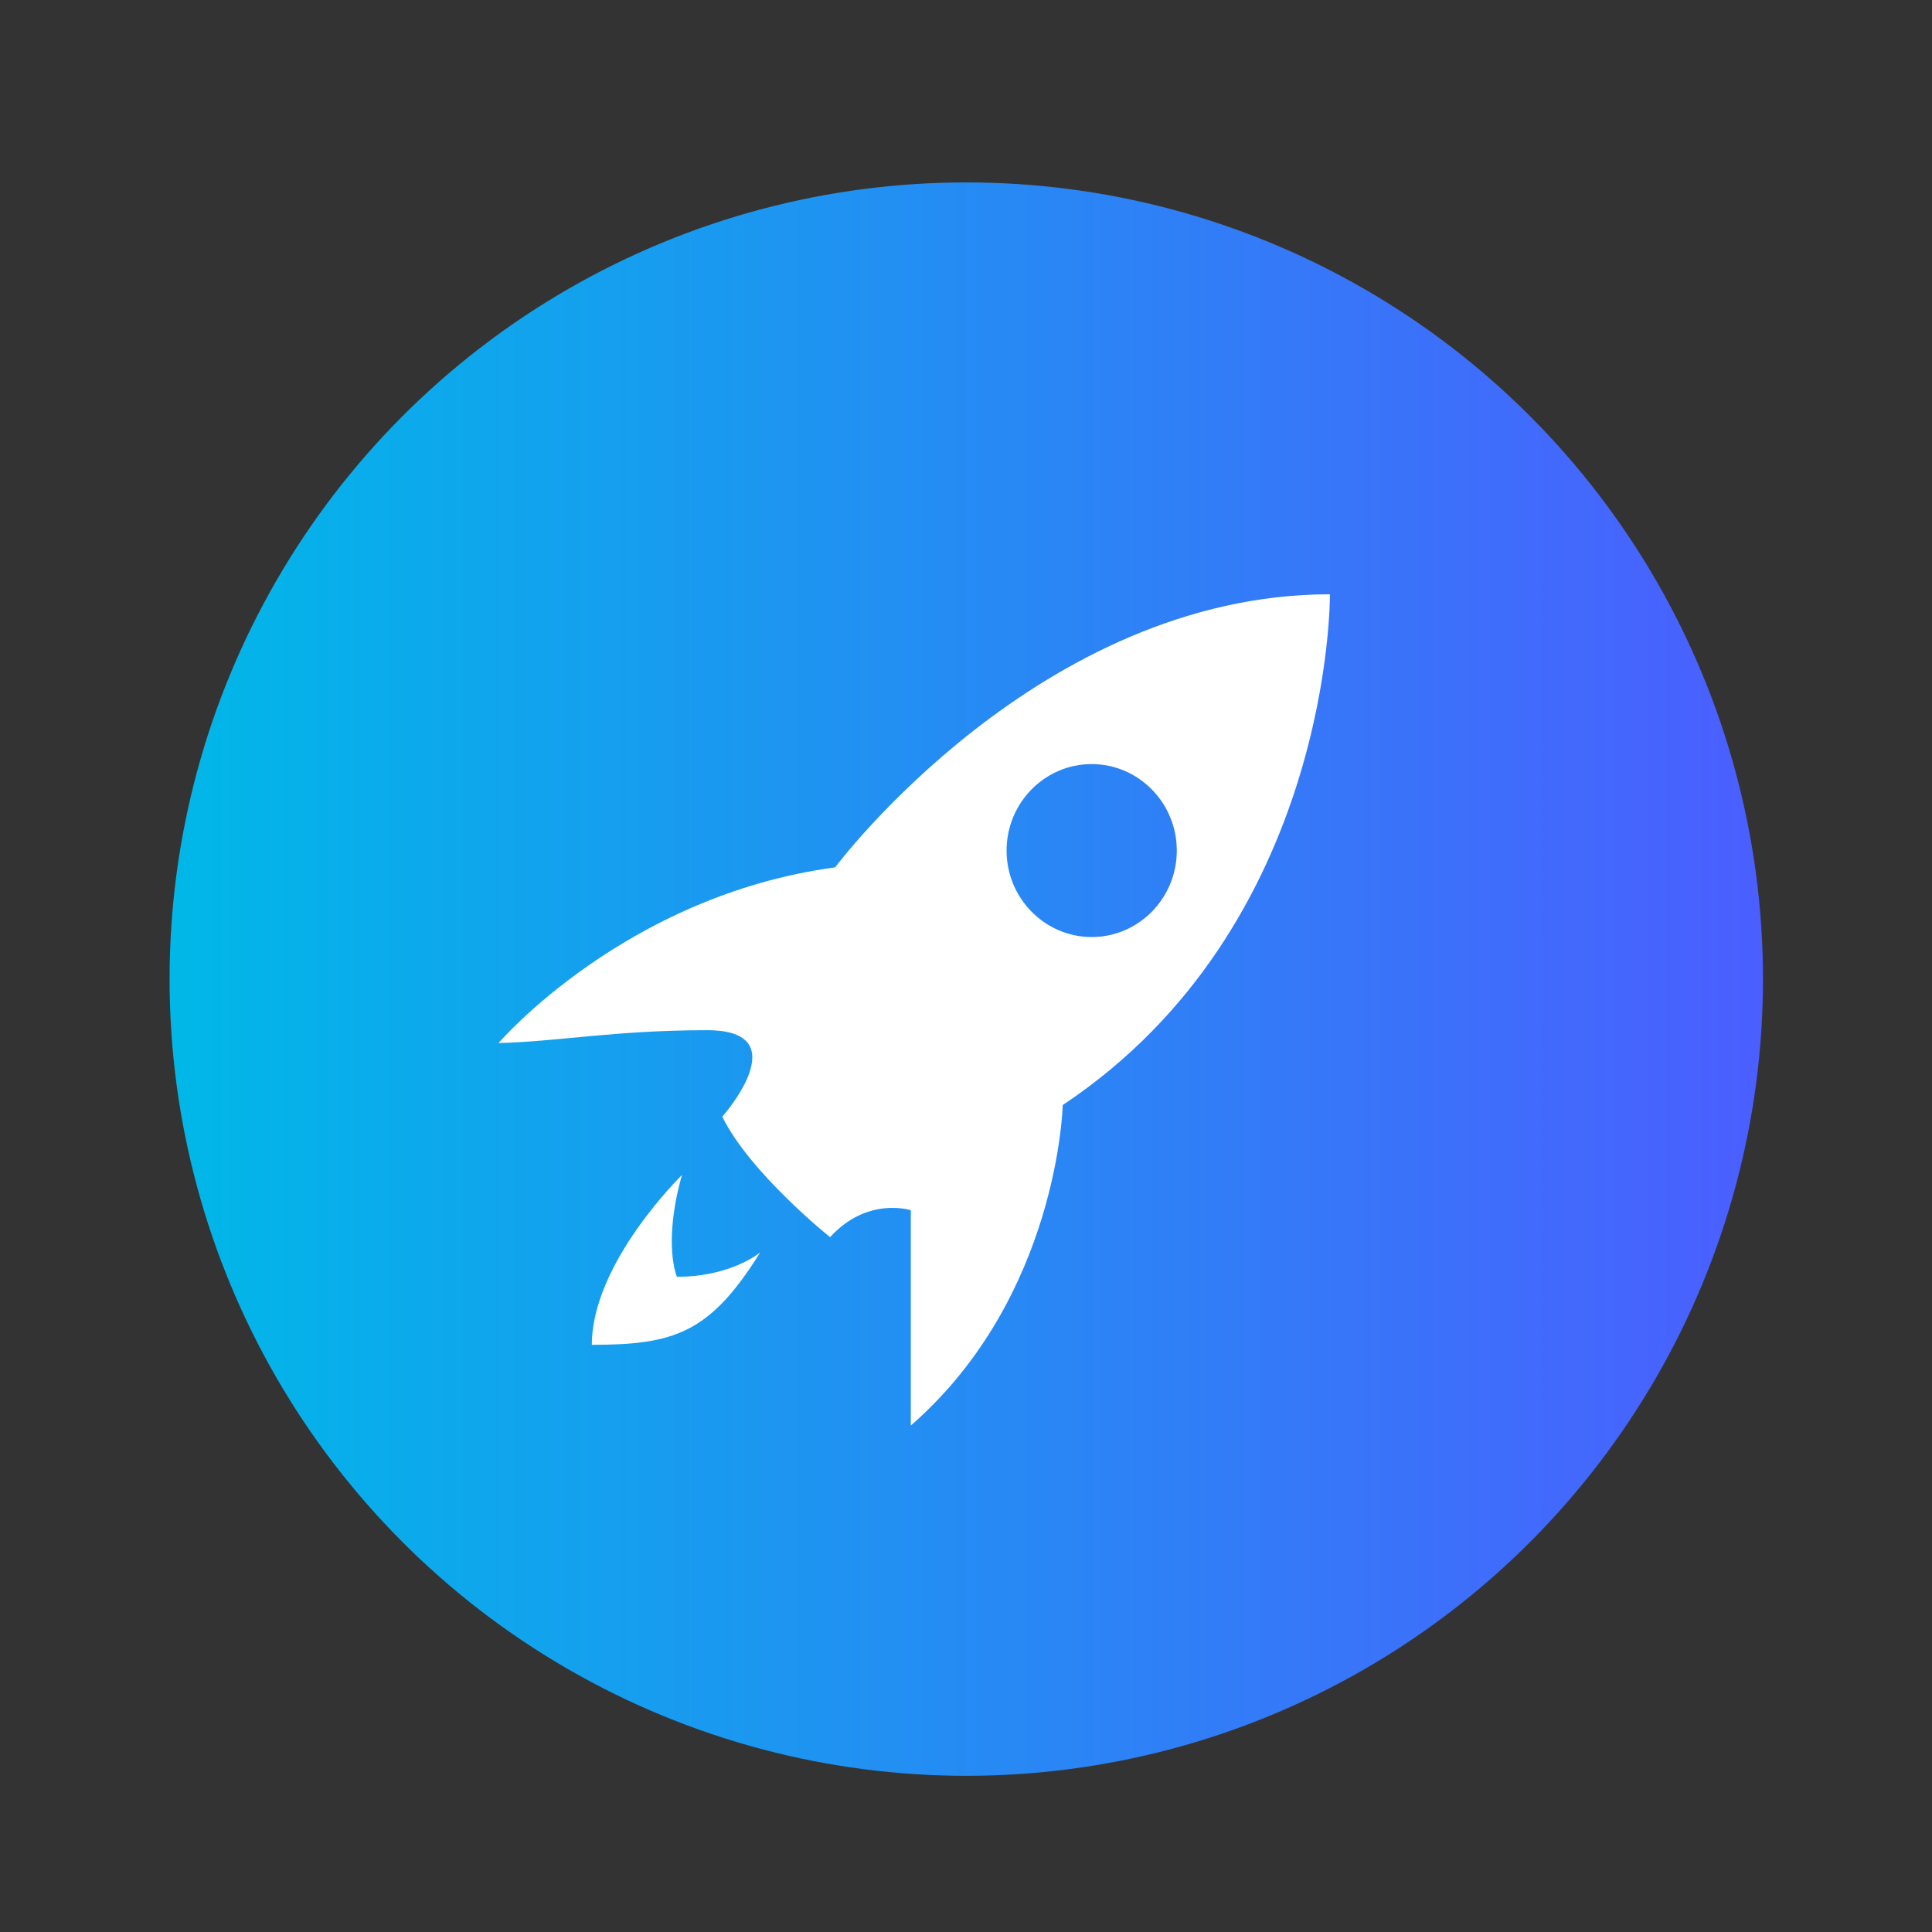 <?xml version="1.0" encoding="UTF-8" standalone="no"?>
<svg
   xmlns:osb="http://www.openswatchbook.org/uri/2009/osb"
   xmlns:dc="http://purl.org/dc/elements/1.1/"
   xmlns:cc="http://creativecommons.org/ns#"
   xmlns:rdf="http://www.w3.org/1999/02/22-rdf-syntax-ns#"
   xmlns:svg="http://www.w3.org/2000/svg"
   xmlns="http://www.w3.org/2000/svg"
   xmlns:xlink="http://www.w3.org/1999/xlink"
   xmlns:sodipodi="http://sodipodi.sourceforge.net/DTD/sodipodi-0.dtd"
   xmlns:inkscape="http://www.inkscape.org/namespaces/inkscape"
   sodipodi:docname="launcher.svg"
   inkscape:version="1.0 (4035a4fb49, 2020-05-01)"
   id="svg903"
   version="1.1"
   viewBox="0 0 12.7 12.7"
   height="48"
   width="48">
  <rect x="0" y="0" width="12.7" height="12.7" fill="#333333" stroke="none"/>
  <defs
     id="defs897">
    <linearGradient
       osb:paint="solid"
       id="linearGradient7797">
      <stop
         id="stop7795"
         offset="0"
         style="stop-color:#cbd1d4;stop-opacity:1;" />
    </linearGradient>
    <linearGradient
       id="linearGradient-1"
       y2="43.815"
       x2="24"
       y1="4.949"
       x1="24"
       gradientUnits="userSpaceOnUse"
       gradientTransform="matrix(0.265,0,0,0.265,9.686,285.19)">
      <stop
         id="stop7449"
         offset="0%"
         stop-color="#2CCAFF" />
      <stop
         id="stop7451"
         offset="100%"
         stop-color="#218AFF" />
    </linearGradient>
    <marker
       inkscape:isstock="true"
       style="overflow:visible"
       id="Arrow1Lstart"
       refX="0.0"
       refY="0.0"
       orient="auto"
       inkscape:stockid="Arrow1Lstart">
      <path
         transform="scale(0.8) translate(12.5,0)"
         style="fill-rule:evenodd;stroke:#000000;stroke-width:1.0pt"
         d="M 0.0,0.0 L 5.0,-5.0 L -12.5,0.0 L 5.0,5.0 L 0.0,0.0 z "
         id="path1697" />
    </marker>
    <linearGradient
       gradientTransform="matrix(0.845,-0.845,0.845,0.845,-20.02,281.8)"
       gradientUnits="userSpaceOnUse"
       y2="27.963"
       y1="19.279"
       x2="19.311"
       x1="10.626"
       id="panda-color">
      <stop
         id="stop27"
         stop-color="#00B8E8"
         offset="0%" />
      <stop
         id="stop29"
         stop-color="#4B5EFF"
         offset="100%" />
    </linearGradient>
    <linearGradient
       gradientTransform="matrix(3.526,0,0,4.594,-0.547,-1045.293)"
       gradientUnits="userSpaceOnUse"
       y2="290.836"
       x2="3.591"
       y1="290.836"
       x1="0.284"
       id="linearGradient1488"
       xlink:href="#panda-color"
       inkscape:collect="always" />
    <linearGradient
       gradientTransform="matrix(0.265,0,0,0.265,9.686,285.19)"
       gradientUnits="userSpaceOnUse"
       x1="24"
       y1="4.949"
       x2="24"
       y2="43.815"
       id="linearGradient-1-0">
      <stop
         style="stop-color:#ffffff;stop-opacity:1"
         stop-color="#2CCAFF"
         offset="0%"
         id="stop1529" />
      <stop
         style="stop-color:#e6e6e6;stop-opacity:1"
         stop-color="#218AFF"
         offset="100%"
         id="stop1531" />
    </linearGradient>
    <linearGradient
       gradientUnits="userSpaceOnUse"
       x1="24"
       y1="4.949"
       x2="24"
       y2="43.815"
       id="linearGradient-1-6">
      <stop
         stop-color="#2CCAFF"
         offset="0%"
         id="stop7612" />
      <stop
         stop-color="#218AFF"
         offset="100%"
         id="stop7614" />
    </linearGradient>
    <linearGradient
       gradientUnits="userSpaceOnUse"
       y2="289.344"
       x2="21.313"
       y1="289.344"
       x1="13.904"
       id="linearGradient7799"
       xlink:href="#linearGradient7797"
       inkscape:collect="always" />
  </defs>
  <sodipodi:namedview
     inkscape:document-rotation="0"
     inkscape:window-maximized="1"
     inkscape:window-y="32"
     inkscape:window-x="0"
     inkscape:window-height="941"
     inkscape:window-width="1920"
     units="px"
     showgrid="false"
     inkscape:current-layer="layer1"
     inkscape:document-units="mm"
     inkscape:cy="27.113324"
     inkscape:cx="18.217612"
     inkscape:zoom="7.919596"
     inkscape:pageshadow="2"
     inkscape:pageopacity="0.0"
     borderopacity="1.0"
     bordercolor="#666666"
     pagecolor="#ffffff"
     id="base" />
  <g
     transform="translate(0,-284.3)"
     id="layer1"
     inkscape:groupmode="layer"
     inkscape:label="Layer 1">
    <g
       transform="matrix(0.016,0,0,0.016,1.63,286.606)"
       id="g7512" />
    <g
       transform="matrix(0.016,0,0,0.016,1.63,286.606)"
       id="g7514" />
    <g
       transform="matrix(0.016,0,0,0.016,1.63,286.606)"
       id="g7516" />
    <g
       transform="matrix(0.016,0,0,0.016,1.63,286.606)"
       id="g7518" />
    <g
       transform="matrix(0.016,0,0,0.016,1.63,286.606)"
       id="g7520" />
    <g
       transform="matrix(0.016,0,0,0.016,1.63,286.606)"
       id="g7522" />
    <g
       transform="matrix(0.016,0,0,0.016,1.63,286.606)"
       id="g7524" />
    <g
       transform="matrix(0.016,0,0,0.016,1.63,286.606)"
       id="g7526" />
    <g
       transform="matrix(0.016,0,0,0.016,1.63,286.606)"
       id="g7528" />
    <g
       transform="matrix(0.016,0,0,0.016,1.63,286.606)"
       id="g7530" />
    <g
       transform="matrix(0.016,0,0,0.016,1.63,286.606)"
       id="g7532" />
    <g
       transform="matrix(0.016,0,0,0.016,1.63,286.606)"
       id="g7534" />
    <g
       transform="matrix(0.016,0,0,0.016,1.63,286.606)"
       id="g7536" />
    <g
       transform="matrix(0.016,0,0,0.016,1.63,286.606)"
       id="g7538" />
    <g
       transform="matrix(0.016,0,0,0.016,1.63,286.606)"
       id="g7540" />
    <g
       transform="matrix(0.014,0,0,0.014,13.904,285.64)"
       id="g7674" />
    <g
       transform="matrix(0.014,0,0,0.014,13.904,285.64)"
       id="g7676" />
    <g
       transform="matrix(0.014,0,0,0.014,13.904,285.64)"
       id="g7678" />
    <g
       transform="matrix(0.014,0,0,0.014,13.904,285.64)"
       id="g7680" />
    <g
       transform="matrix(0.014,0,0,0.014,13.904,285.64)"
       id="g7682" />
    <g
       transform="matrix(0.014,0,0,0.014,13.904,285.64)"
       id="g7684" />
    <g
       transform="matrix(0.014,0,0,0.014,13.904,285.64)"
       id="g7686" />
    <g
       transform="matrix(0.014,0,0,0.014,13.904,285.64)"
       id="g7688" />
    <g
       transform="matrix(0.014,0,0,0.014,13.904,285.64)"
       id="g7690" />
    <g
       transform="matrix(0.014,0,0,0.014,13.904,285.64)"
       id="g7692" />
    <g
       transform="matrix(0.014,0,0,0.014,13.904,285.64)"
       id="g7694" />
    <g
       transform="matrix(0.014,0,0,0.014,13.904,285.64)"
       id="g7696" />
    <g
       transform="matrix(0.014,0,0,0.014,13.904,285.64)"
       id="g7698" />
    <g
       transform="matrix(0.014,0,0,0.014,13.904,285.64)"
       id="g7700" />
    <g
       transform="matrix(0.014,0,0,0.014,13.904,285.64)"
       id="g7702" />
    <g
       transform="matrix(0.898,0,0,0.898,0.707,29.675)"
       id="g888">
      <circle
         style="fill:url(#linearGradient1488);fill-opacity:1;fill-rule:nonzero;stroke-width:1.065"
         id="path1480"
         cx="6.286"
         cy="290.714"
         r="5.832" />
      <path
         inkscape:connector-curvature="0"
         style="fill:#ffffff;fill-opacity:1;stroke:none;stroke-width:0.05;image-rendering:optimizeSpeed"
         d="m 8.948,287.897 c -2.131,0 -3.622,1.999 -3.622,1.999 -1.539,0.207 -2.464,1.286 -2.464,1.286 0.428,-0.01 0.854,-0.094 1.527,-0.094 0.673,0 0.111,0.633 0.111,0.633 0.204,0.415 0.789,0.882 0.789,0.882 0.275,-0.301 0.591,-0.197 0.591,-0.197 v 1.576 c 1.081,-0.943 1.112,-2.346 1.112,-2.346 1.978,-1.317 1.956,-3.739 1.956,-3.739 z m -1.744,1.243 c 0.343,0 0.623,0.284 0.623,0.633 0,0.349 -0.279,0.633 -0.623,0.633 -0.343,0 -0.623,-0.284 -0.623,-0.633 0,-0.349 0.279,-0.633 0.623,-0.633 z m -2.999,3.008 c 0,0 -0.66,0.642 -0.66,1.243 0.602,0 0.865,-0.085 1.232,-0.676 0,0 -0.211,0.178 -0.609,0.178 0,0 -0.106,-0.238 0.037,-0.746 z"
         id="path9721" />
    </g>
  </g>
</svg>
